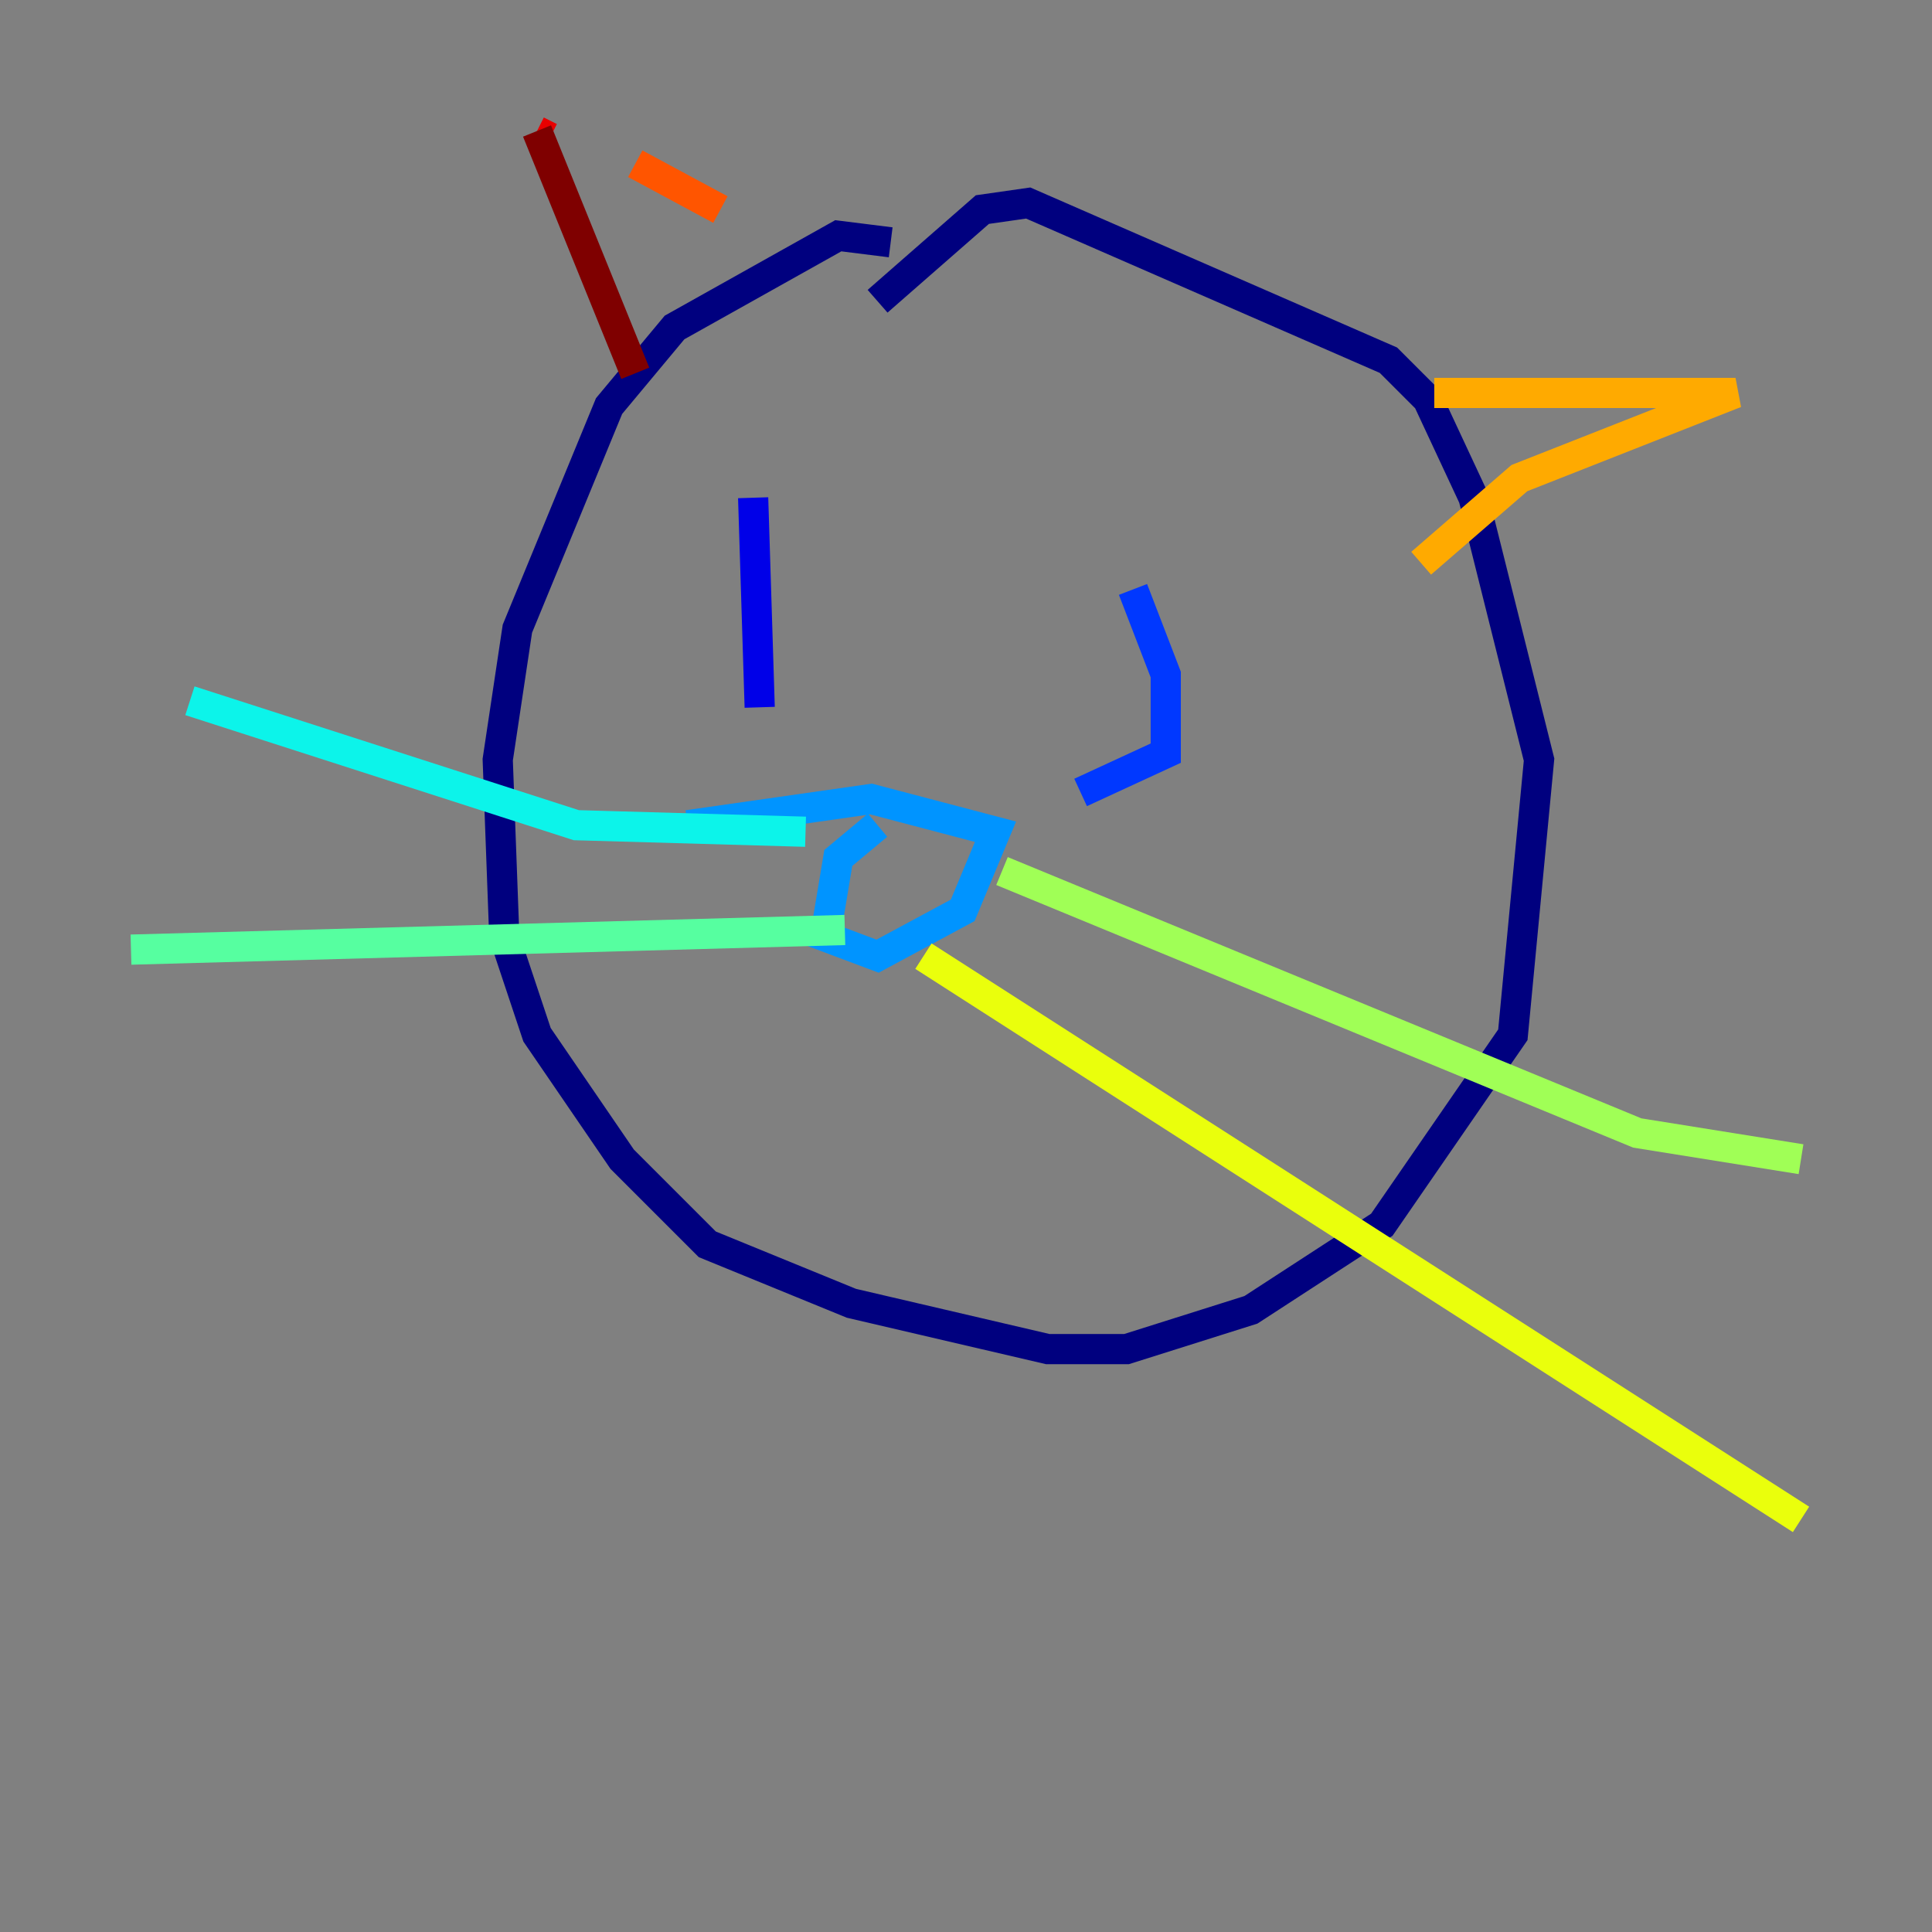 <?xml version="1.0" encoding="utf-8" ?>
<svg baseProfile="tiny" height="128" version="1.2" viewBox="0,0,128,128" width="128" xmlns="http://www.w3.org/2000/svg" xmlns:ev="http://www.w3.org/2001/xml-events" xmlns:xlink="http://www.w3.org/1999/xlink"><rect x="0" y="0" width="128" height="128" fill="#808080" stroke="none"/><defs /><polyline fill="none" points="59.01,16.054 55.539,15.62 44.691,21.695 40.352,26.902 34.278,41.654 32.976,50.332 33.41,62.047 35.58,68.556 41.22,76.8 46.861,82.441 56.407,86.346 69.424,89.383 74.63,89.383 82.875,86.78 91.552,81.139 100.231,68.556 101.966,50.332 97.627,32.976 94.59,26.468 91.986,23.864 68.122,13.451 65.085,13.885 58.142,19.959" stroke="#00007f" stroke-width="2" /><polyline fill="none" points="49.898,32.976 50.332,46.861" stroke="#0000e8" stroke-width="2" /><polyline fill="none" points="75.064,39.051 77.234,44.691 77.234,49.898 71.593,52.502" stroke="#0038ff" stroke-width="2" /><polyline fill="none" points="58.142,54.671 55.539,56.841 54.671,62.047 58.142,63.349 63.783,60.312 65.953,55.105 57.709,52.936 45.559,54.671" stroke="#0094ff" stroke-width="2" /><polyline fill="none" points="12.583,46.427 38.183,54.671 53.37,55.105" stroke="#0cf4ea" stroke-width="2" /><polyline fill="none" points="8.678,62.915 55.973,61.614" stroke="#56ffa0" stroke-width="2" /><polyline fill="none" points="66.386,57.709 108.475,75.064 119.322,76.8" stroke="#a0ff56" stroke-width="2" /><polyline fill="none" points="61.18,63.349 119.322,100.664" stroke="#eaff0c" stroke-width="2" /><polyline fill="none" points="95.024,26.034 114.983,26.034 100.664,31.675 94.156,37.315" stroke="#ffaa00" stroke-width="2" /><polyline fill="none" points="47.729,13.885 42.088,10.848" stroke="#ff5500" stroke-width="2" /><polyline fill="none" points="36.447,9.112 35.58,8.678" stroke="#e80000" stroke-width="2" /><polyline fill="none" points="35.58,8.678 42.088,24.732" stroke="#7f0000" stroke-width="2" /></svg>